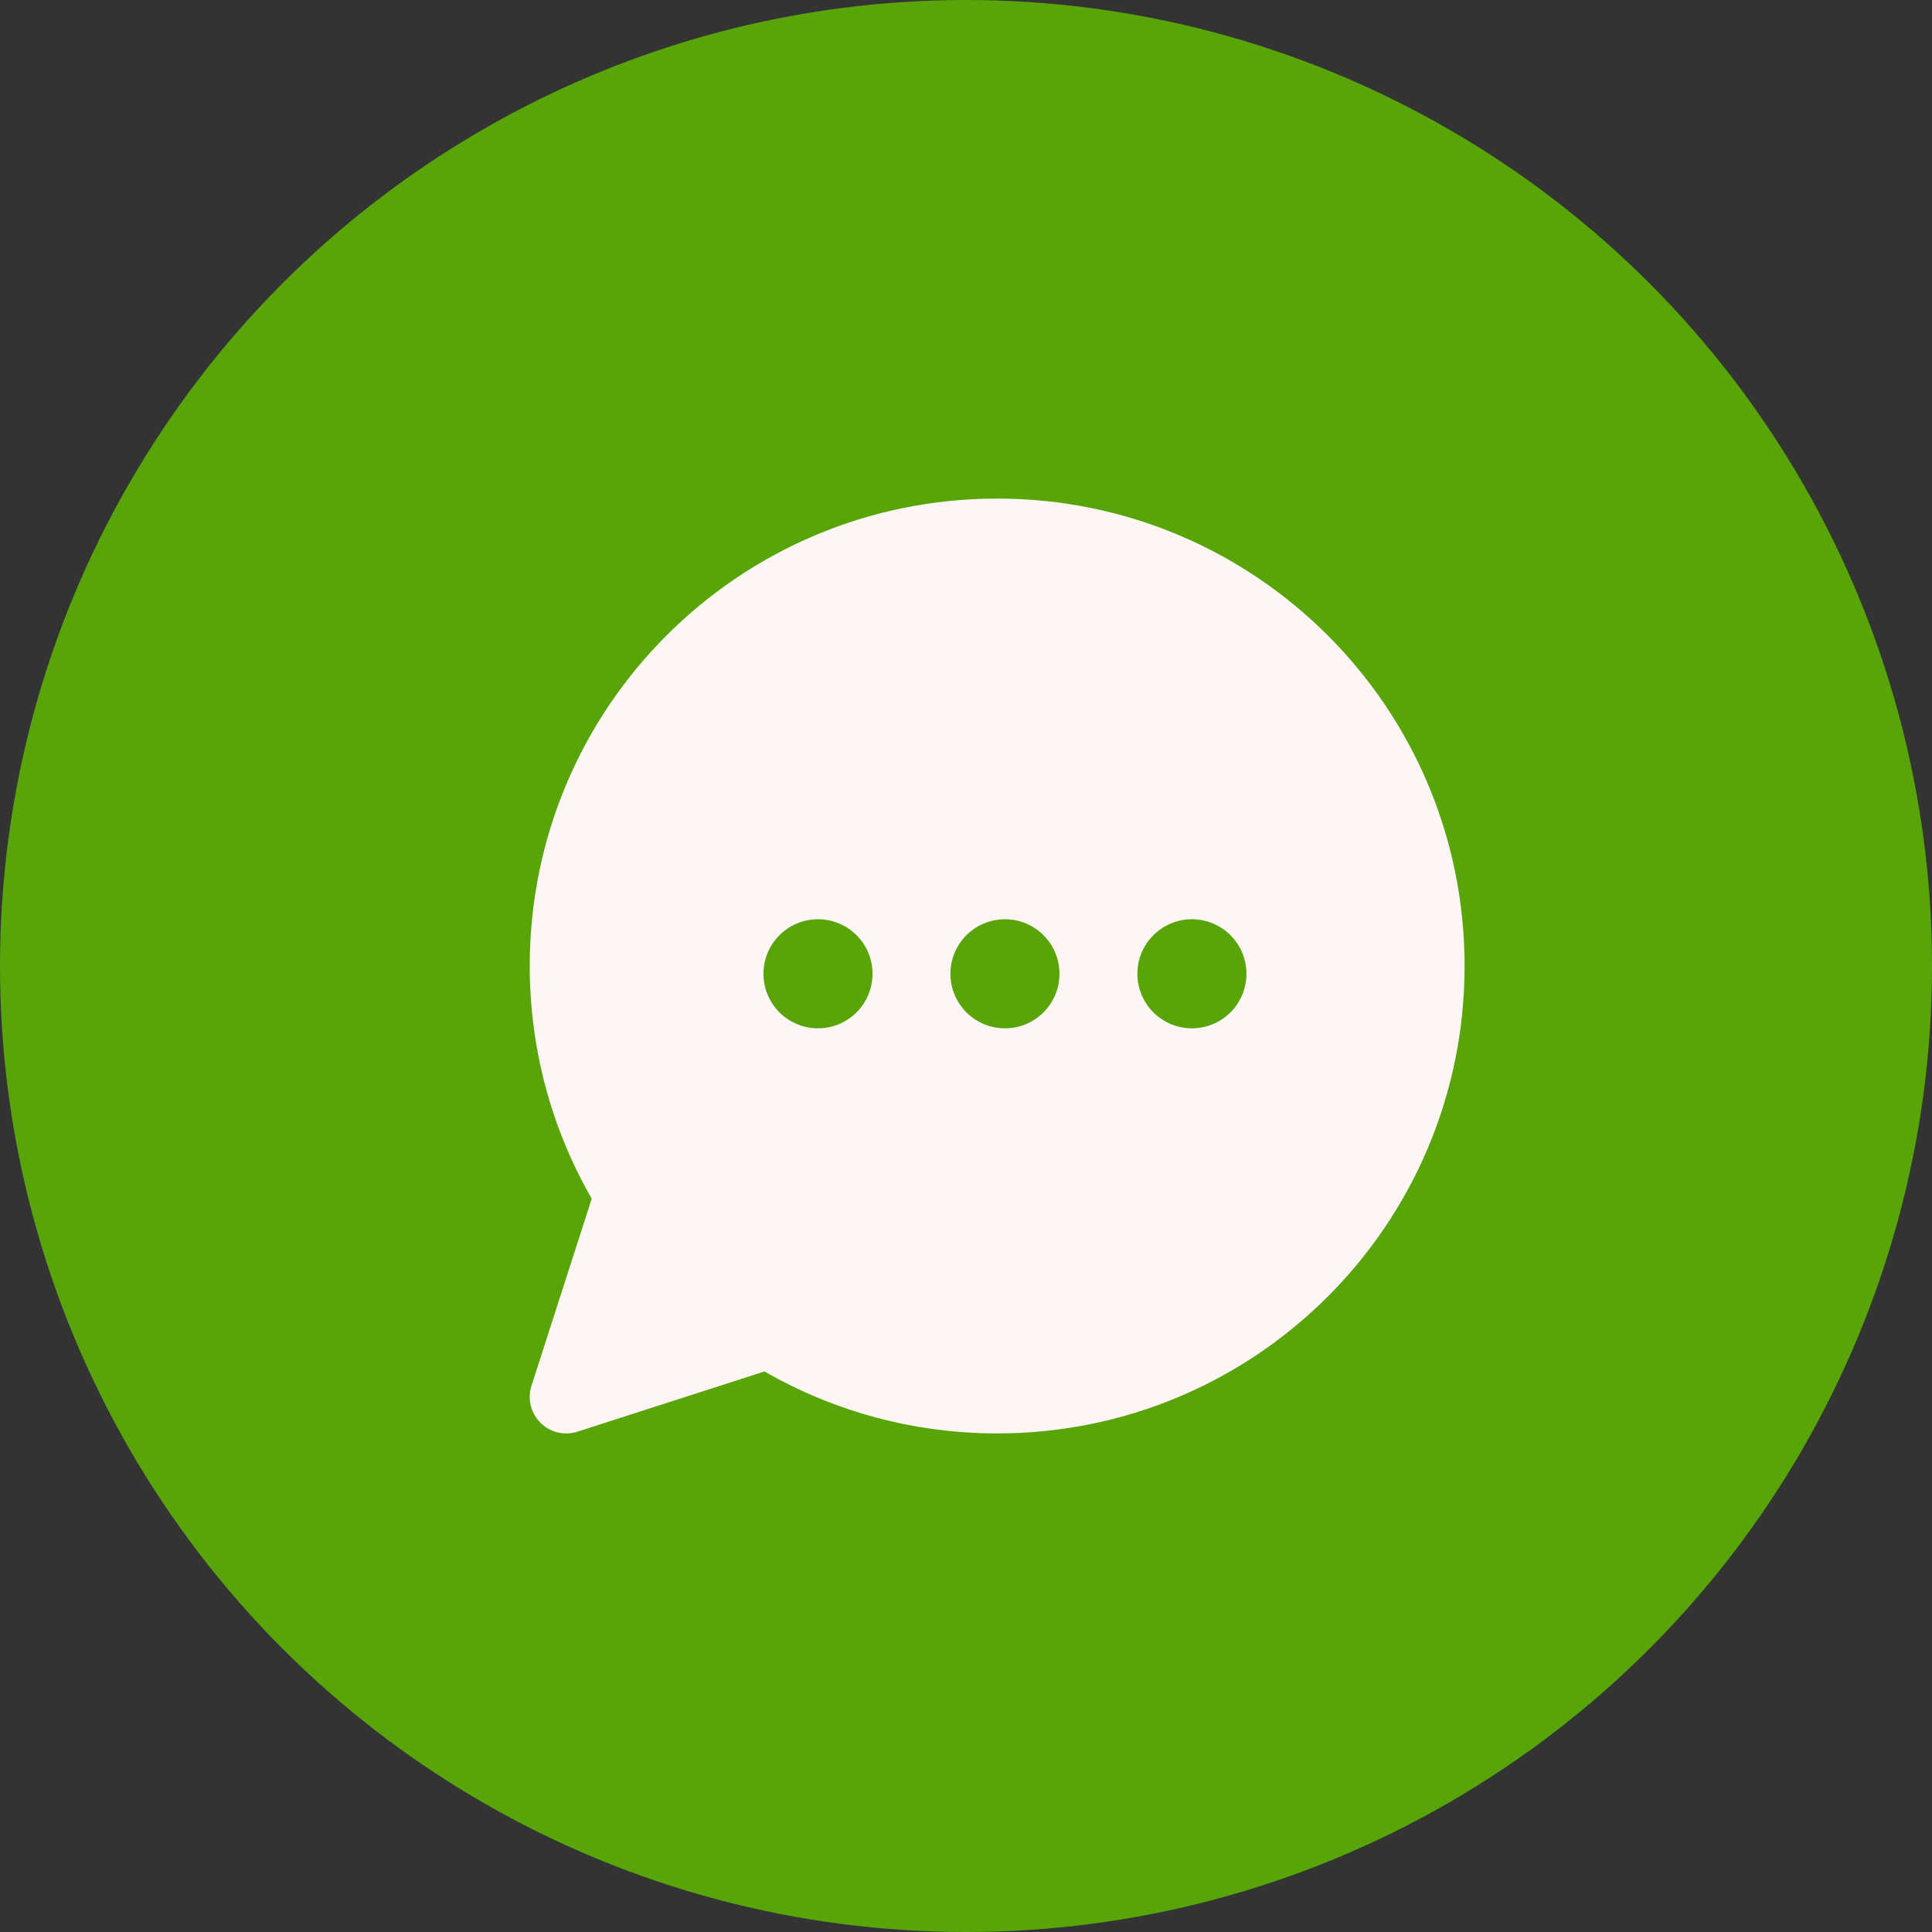<svg height="62" viewBox="0 0 62 62" width="62" xmlns="http://www.w3.org/2000/svg"><rect x="0" y="0" width="62" height="62" fill="#333333" stroke="none"/><g fill="none"><circle cx="31" cy="31" fill="#58a509" r="31"/><path d="m15 0c-8.29 0-15 6.709-15 15 0 2.631.686 5.201 1.989 7.467l-1.933 6.002c-.135.418-.024.877.287 1.188.308.308.765.423 1.188.287l6.002-1.933c2.266 1.303 4.836 1.989 7.467 1.989 8.29 0 15-6.709 15-15 0-8.29-6.709-15-15-15zm2 15.25c0 .966-.783 1.75-1.75 1.75s-1.75-.784-1.75-1.75c0-.967.783-1.75 1.75-1.75s1.75.783 1.75 1.75zm6 0c0 .966-.783 1.75-1.75 1.75s-1.75-.784-1.75-1.75c0-.967.783-1.75 1.75-1.75s1.75.783 1.75 1.75zm-12 0c0 .966-.783 1.75-1.75 1.75-.966 0-1.75-.784-1.75-1.75 0-.967.784-1.75 1.75-1.75.967 0 1.75.783 1.75 1.75z" fill="#fff5f5" transform="translate(17 16)"/></g></svg>